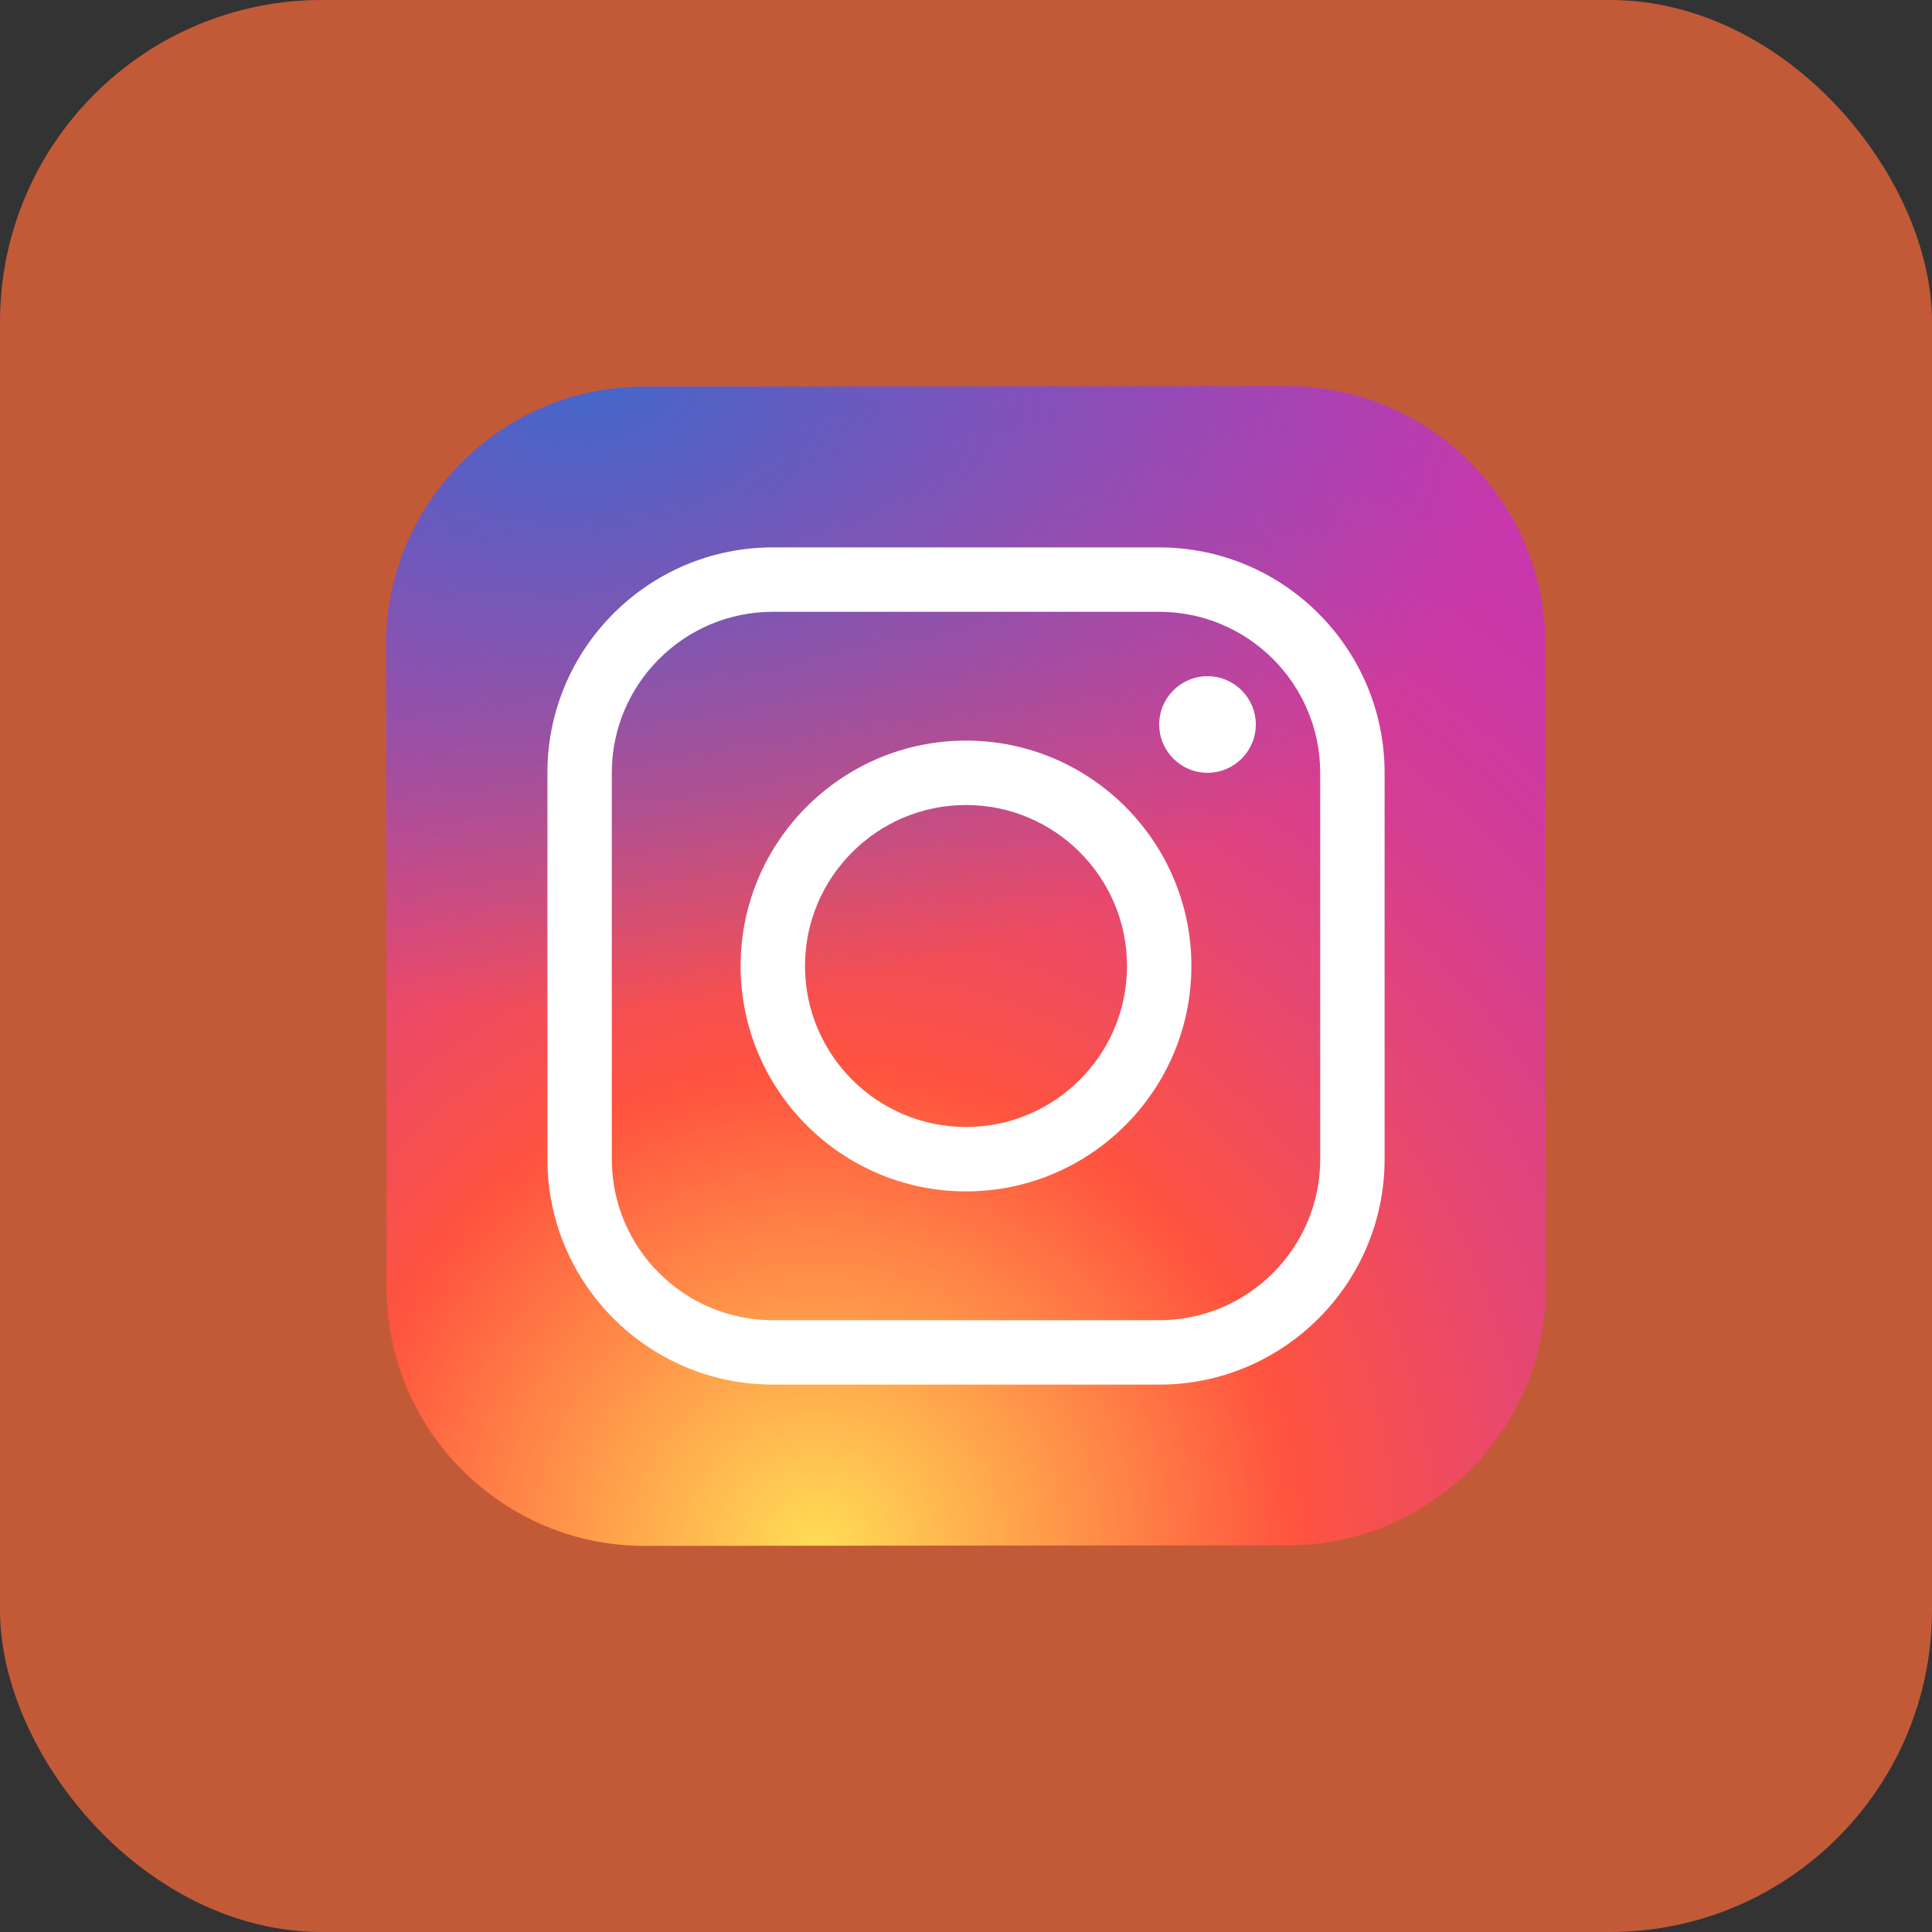 <svg width="60" height="60" viewBox="0 0 60 60" fill="none" xmlns="http://www.w3.org/2000/svg">
<rect x="0" y="0" width="60" height="60" fill="#333333" stroke="none"/>
<rect width="60" height="60" rx="10" fill="#C25A38"/>
<path d="M40.017 47.99L20.017 48.009C15.617 48.013 12.014 44.417 12.009 40.017L11.99 20.017C11.986 15.617 15.582 12.014 19.982 12.009L39.982 11.99C44.382 11.986 47.985 15.582 47.99 19.982L48.009 39.982C48.014 44.383 44.417 47.986 40.017 47.99Z" fill="url(#paint0_radial_2_200)"/>
<path d="M40.017 47.99L20.017 48.009C15.617 48.013 12.014 44.417 12.009 40.017L11.99 20.017C11.986 15.617 15.582 12.014 19.982 12.009L39.982 11.99C44.382 11.986 47.985 15.582 47.99 19.982L48.009 39.982C48.014 44.383 44.417 47.986 40.017 47.99Z" fill="url(#paint1_radial_2_200)"/>
<path d="M30 37C26.141 37 23 33.86 23 30C23 26.14 26.141 23 30 23C33.859 23 37 26.14 37 30C37 33.86 33.859 37 30 37ZM30 25C27.243 25 25 27.243 25 30C25 32.757 27.243 35 30 35C32.757 35 35 32.757 35 30C35 27.243 32.757 25 30 25Z" fill="white"/>
<path d="M37.5 24C38.328 24 39 23.328 39 22.5C39 21.672 38.328 21 37.5 21C36.672 21 36 21.672 36 22.5C36 23.328 36.672 24 37.5 24Z" fill="white"/>
<path d="M36 43H24C20.141 43 17 39.86 17 36V24C17 20.14 20.141 17 24 17H36C39.859 17 43 20.14 43 24V36C43 39.86 39.859 43 36 43ZM24 19C21.243 19 19 21.243 19 24V36C19 38.757 21.243 41 24 41H36C38.757 41 41 38.757 41 36V24C41 21.243 38.757 19 36 19H24Z" fill="white"/>
<defs>
<radialGradient id="paint0_radial_2_200" cx="0" cy="0" r="1" gradientUnits="userSpaceOnUse" gradientTransform="translate(25.38 48.035) scale(44.899 44.899)">
<stop stop-color="#FFDD55"/>
<stop offset="0.328" stop-color="#FF543F"/>
<stop offset="0.348" stop-color="#FC5245"/>
<stop offset="0.504" stop-color="#E64771"/>
<stop offset="0.643" stop-color="#D53E91"/>
<stop offset="0.761" stop-color="#CC39A4"/>
<stop offset="0.841" stop-color="#C837AB"/>
</radialGradient>
<radialGradient id="paint1_radial_2_200" cx="0" cy="0" r="1" gradientUnits="userSpaceOnUse" gradientTransform="translate(17.786 11.54) scale(29.813 19.864)">
<stop stop-color="#4168C9"/>
<stop offset="0.999" stop-color="#4168C9" stop-opacity="0"/>
</radialGradient>
</defs>
</svg>
